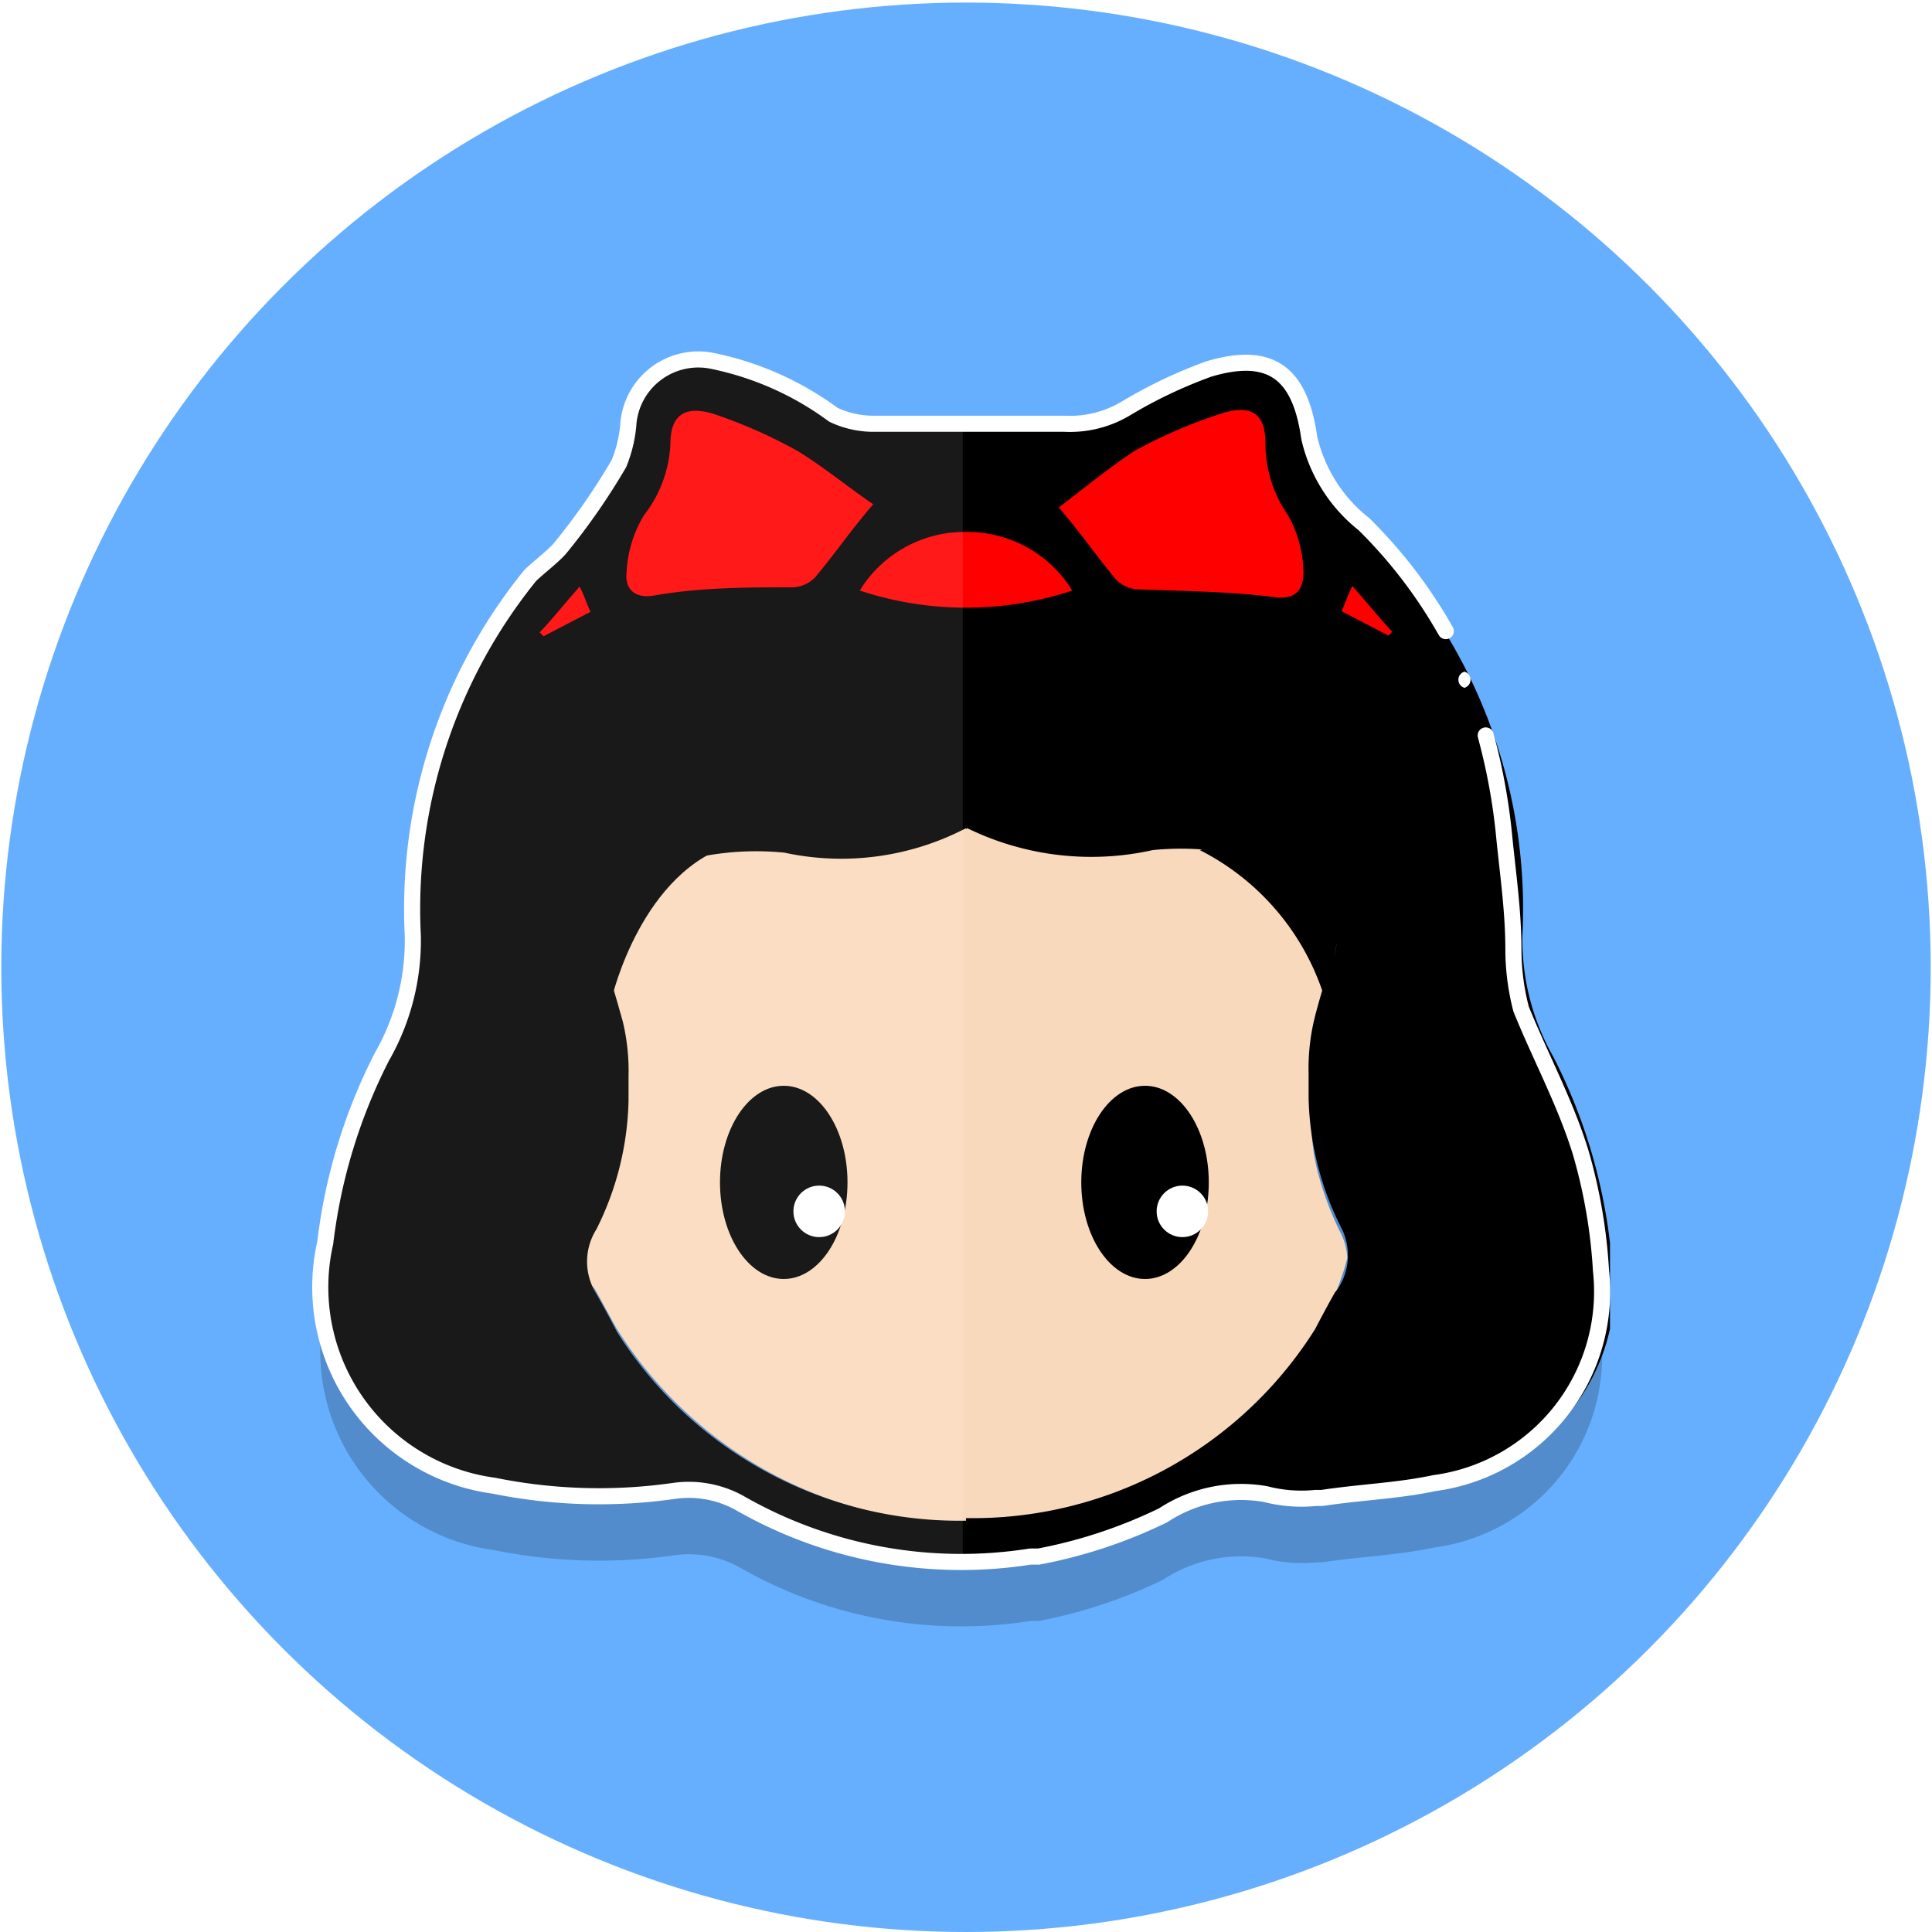 <svg xmlns="http://www.w3.org/2000/svg" xmlns:xlink="http://www.w3.org/1999/xlink" viewBox="0 0 30 30"><defs><style>.\31 84be4b7-2ad7-4ad3-8319-fce1489118bf,.d2541341-cf70-4d96-8b79-a1a724b700c4{fill:none;}.\39 79a0f2d-d940-4289-b303-1d5456c1022a{fill:#66afff;}.\31 4ac58ea-96f2-448b-b84f-9bcf084ca108{opacity:0.2;}.\35 92b17ca-0b07-419b-a15e-1544cb55b823{fill:red;}.\36 6ff831e-3e2d-40b8-a73f-f64170b44680{fill:#f9d9bb;}.\36 5f56b63-7912-4737-9c42-1c1b6aa87a6f{clip-path:url(#0be2e693-e6df-4e37-9e68-2116799165d8);}.\39 5f5f3c5-fe3d-4063-87b2-089ab4445c6b{clip-path:url(#0cd03864-f05c-4ecc-8c2d-9c1c8e7189c1);}.\35 4509ee9-6784-4f7c-9eb9-099732c7db80{fill:#fff;}.\32 866e512-96c7-4fe8-a3dc-5a06106c760f{opacity:0.1;}.d76fdf9d-fd5a-4c28-bc66-2a24bbcdbfa7{clip-path:url(#85c803f2-6a7a-41c9-9835-ff4e0c426ff3);}.d2541341-cf70-4d96-8b79-a1a724b700c4{stroke:#fff;stroke-linecap:round;stroke-linejoin:round;stroke-width:0.25px;}</style><clipPath id="0be2e693-e6df-4e37-9e68-2116799165d8"><rect class="184be4b7-2ad7-4ad3-8319-fce1489118bf" x="5" y="5.63" width="10" height="18.88"/></clipPath><clipPath id="0cd03864-f05c-4ecc-8c2d-9c1c8e7189c1"><rect class="184be4b7-2ad7-4ad3-8319-fce1489118bf" x="15" y="5.63" width="10" height="18.88" transform="translate(40 30.13) rotate(-180)"/></clipPath><clipPath id="85c803f2-6a7a-41c9-9835-ff4e0c426ff3"><rect class="184be4b7-2ad7-4ad3-8319-fce1489118bf" x="5" y="5.54" width="9.95" height="18.82"/></clipPath></defs><title>unnamed</title><g id="93d49c8c-497d-403d-a4a7-37df18f56731" data-name="Background"><circle class="979a0f2d-d940-4289-b303-1d5456c1022a" cx="15" cy="15.02" r="14.98"/></g><g id="86c433a0-0c31-469c-85c1-30dd349ddb15" data-name="Snow White"><g class="14ac58ea-96f2-448b-b84f-9bcf084ca108"><path d="M22.45,10.8a7.56,7.56,0,0,0-1.27-1.66,2.39,2.39,0,0,1-.85-1.34c-.14-1-.59-1.36-1.56-1.07a7.36,7.36,0,0,0-1.3.62,1.69,1.69,0,0,1-.94.23l-3,0a1.46,1.46,0,0,1-.59-.14,4.76,4.76,0,0,0-1.85-.83,1.09,1.09,0,0,0-1.33.94,2.07,2.07,0,0,1-.15.65A10.22,10.22,0,0,1,8.7,9.51c-.11.13-.35.31-.47.43a8.23,8.23,0,0,0-1.82,5.59,3.63,3.63,0,0,1-.48,1.88,8.56,8.56,0,0,0-.88,2.89,3.11,3.11,0,0,0,2.62,3.77,8.21,8.21,0,0,0,2.8.08,1.63,1.63,0,0,1,1,.18,6.92,6.92,0,0,0,4.53.84h.08l.05,0a7.67,7.67,0,0,0,1.93-.64,2.2,2.2,0,0,1,1.59-.33,2.23,2.23,0,0,0,.78.06h.1c.59-.09,1.18-.11,1.74-.23a3,3,0,0,0,2.59-3.3,8.24,8.24,0,0,0-.32-1.85c-.24-.77-.62-1.48-.92-2.21a3.69,3.69,0,0,1-.12-.92c0-.59-.08-1.14-.14-1.73a9.4,9.4,0,0,0-.29-1.6"/></g><polygon class="592b17ca-0b07-419b-a15e-1544cb55b823" points="7.98 9.77 8.64 10.05 9.59 9.43 8.91 8.8 7.98 9.77"/><polygon class="592b17ca-0b07-419b-a15e-1544cb55b823" points="21.53 10.38 21.77 9.7 21.07 8.8 20.5 9.52 21.53 10.38"/><polygon class="592b17ca-0b07-419b-a15e-1544cb55b823" points="10.42 6.19 10 7.23 9.45 8.83 10 9.86 12.99 9.34 14.47 9.96 16.65 9.41 16.76 9.07 17.01 9.32 18.95 9.48 20.5 9.17 20.28 7.59 19.58 6.07 17.46 6.75 15.14 7.59 12.27 6.71 10.42 6.19"/><path class="66ff831e-3e2d-40b8-a73f-f64170b44680" d="M20.82,19.15a4.82,4.82,0,0,1-.37-1A3.16,3.16,0,0,1,20.39,17c0-.24.18-.38.21-.6s.32-.42.32-.42c0-.2-.06-.33,0-.53a8.24,8.24,0,0,0-2.3-2.37c-.15,0-.29,0-.44,0a4.87,4.87,0,0,1-3.08-.62,4.49,4.49,0,0,1-2.93.62c-.25,0-1.21-.19-1.47-.17-.8.59-.77,1.55-1.21,2.46,0,.13.09.24.12.37a3.44,3.44,0,0,1,.11.86V17a4.63,4.63,0,0,1-.51,2,1,1,0,0,0-.13.57c0,.11.05.25.09.37l.07.08.33.6a6.45,6.45,0,0,0,6.86,2.88A6.35,6.35,0,0,0,20.77,20a4.11,4.11,0,0,0,.15-.46A.94.94,0,0,0,20.82,19.15Z"/><g class="65f56b63-7912-4737-9c42-1c1b6aa87a6f"><path d="M20.56,23.24c.59-.09,1.18-.12,1.74-.23a3,3,0,0,0,2.59-3.3,8.33,8.33,0,0,0-.32-1.86c-.24-.76-.62-1.47-.92-2.2a3.65,3.65,0,0,1-.23-.89c0-.58,0-1.17,0-1.76a7.56,7.56,0,0,0-2.21-4.86,2.18,2.18,0,0,1-.71-1.32,1.17,1.17,0,0,0-1.7-1.09,7.36,7.36,0,0,0-1.3.62,1.77,1.77,0,0,1-.94.23l-3,0a1.32,1.32,0,0,1-.59-.15,4.89,4.89,0,0,0-1.85-.82,1.09,1.09,0,0,0-1.33.94,2.07,2.07,0,0,1-.15.65A10.22,10.22,0,0,1,8.7,8.51c-.11.13-.35.31-.47.43a8.23,8.23,0,0,0-1.82,5.59,3.68,3.68,0,0,1-.48,1.88,8.49,8.49,0,0,0-.88,2.89,3.1,3.1,0,0,0,2.62,3.76,8,8,0,0,0,2.8.09,1.56,1.56,0,0,1,1,.18,6.83,6.83,0,0,0,6.59.18,2.16,2.16,0,0,1,1.59-.33,2.23,2.23,0,0,0,.78.06ZM18.91,6.43c.56-.17.83,0,.83.59a1.73,1.73,0,0,0,.29.8,2.59,2.59,0,0,1,.36,1c0,.38-.18.47-.56.44-.68-.09-1.39-.12-2.09-.18A.44.44,0,0,1,17.41,9c-.29-.36-.59-.74-.88-1.12A7.31,7.31,0,0,1,18.91,6.43ZM15,8.26a1.91,1.91,0,0,1,1.65.91,5.25,5.25,0,0,1-3.3,0A1.91,1.91,0,0,1,15,8.26Zm-5.27.62A1.88,1.88,0,0,1,10,8a1.94,1.94,0,0,0,.41-1.11c0-.45.23-.59.65-.47A7.77,7.77,0,0,1,12.38,7c.44.27.82.59,1.18.83-.33.38-.59.76-.89,1.12a.51.51,0,0,1-.35.17c-.7,0-1.41,0-2.12.12C9.82,9.32,9.7,9.11,9.73,8.88ZM9,9.11c.08.15.11.27.17.39l-.73.38-.06-.06C8.58,9.61,8.76,9.38,9,9.11ZM20.65,20a6.17,6.17,0,0,1-4.33,3.45,6.28,6.28,0,0,1-6.74-2.77c-.11-.21-.2-.38-.32-.59a.94.94,0,0,1,0-1,4.66,4.66,0,0,0,.5-2c0-.09,0-.18,0-.27s0-.08,0-.11a3.28,3.28,0,0,0-.09-.85c-.09-.32-.17-.61-.29-.94a1.05,1.05,0,0,1,.5-1.29,4.41,4.41,0,0,1,2.3-.39A4.19,4.19,0,0,0,15,12.86c.92.65,2,.37,3.09.34a6.74,6.74,0,0,1,1.74.21,1.11,1.11,0,0,1,.67,1.41,5.5,5.5,0,0,0-.32,1.12s0,.13,0,.3a5.09,5.09,0,0,0-.05.69,3.83,3.83,0,0,0,.22,1.31,5.36,5.36,0,0,0,.36,1A.76.76,0,0,1,20.65,20Zm1-9.92c-.26-.14-.5-.29-.79-.47a1.78,1.78,0,0,0,.2-.44c.24.33.44.59.65.89C21.68,10,21.68,10.05,21.65,10.05Z"/></g><g class="95f5f3c5-fe3d-4063-87b2-089ab4445c6b"><path class="184be4b7-2ad7-4ad3-8319-fce1489118bf" d="M10.17,9.29c.68-.09,1.39-.12,2.09-.18A.44.44,0,0,0,12.59,9c.29-.36.59-.74.88-1.12a7.31,7.31,0,0,0-2.38-1.45c-.56-.17-.83,0-.83.59a1.73,1.73,0,0,1-.29.8,2.59,2.59,0,0,0-.36,1C9.58,9.23,9.79,9.32,10.17,9.29Z"/><path class="184be4b7-2ad7-4ad3-8319-fce1489118bf" d="M17.68,9.14c.7,0,1.41,0,2.12.12.38.06.5-.15.47-.38A1.88,1.88,0,0,0,20,8a1.94,1.94,0,0,1-.41-1.11c0-.45-.23-.59-.65-.47A7.77,7.77,0,0,0,17.62,7c-.44.27-.82.59-1.18.83.33.38.59.76.89,1.12A.51.51,0,0,0,17.68,9.14Z"/><path class="184be4b7-2ad7-4ad3-8319-fce1489118bf" d="M8.29,10s0,0,.06,0c.26-.14.5-.29.79-.47a1.78,1.78,0,0,1-.2-.44C8.7,9.47,8.5,9.73,8.29,10Z"/><path class="184be4b7-2ad7-4ad3-8319-fce1489118bf" d="M16.65,9.17a2,2,0,0,0-3.3,0A5.25,5.25,0,0,0,16.65,9.17Z"/><path class="184be4b7-2ad7-4ad3-8319-fce1489118bf" d="M20.27,17.05c0-.09,0-.18,0-.27s0-.08,0-.11a3.28,3.28,0,0,1,.09-.85,9.15,9.15,0,0,1,.29-.94,1.05,1.05,0,0,0-.5-1.29,4.41,4.41,0,0,0-2.3-.39A4.37,4.37,0,0,1,15,12.59a4.77,4.77,0,0,1-3,.61,6.74,6.74,0,0,0-1.74.21,1.11,1.11,0,0,0-.67,1.41,5.5,5.5,0,0,1,.32,1.12s0,.13,0,.3a5.09,5.09,0,0,1,0,.69,3.83,3.83,0,0,1-.22,1.31,5.36,5.36,0,0,1-.36,1,.76.76,0,0,0,0,.76,6.17,6.17,0,0,0,4.33,3.45,6.28,6.28,0,0,0,6.74-2.77c.11-.21.2-.38.32-.59a.94.94,0,0,0,0-1A4.66,4.66,0,0,1,20.27,17.05Z"/><path class="184be4b7-2ad7-4ad3-8319-fce1489118bf" d="M20.83,9.5l.73.38.06-.06c-.2-.21-.38-.44-.62-.71C20.92,9.26,20.89,9.38,20.83,9.5Z"/><path d="M25,19.3a8.49,8.49,0,0,0-.88-2.89,3.68,3.68,0,0,1-.48-1.88,8.23,8.23,0,0,0-1.82-5.59l-.35-.36a6.7,6.7,0,0,1-1-1.35,2.07,2.07,0,0,1-.15-.65,1.09,1.09,0,0,0-1.33-.94,4.89,4.89,0,0,0-1.85.82,1.32,1.32,0,0,1-.59.15l-3,0a1.77,1.77,0,0,1-.94-.23,7.36,7.36,0,0,0-1.3-.62,1.17,1.17,0,0,0-1.7,1.09,2.18,2.18,0,0,1-.71,1.32A7.56,7.56,0,0,0,6.61,13c-.06.59,0,1.18,0,1.76a3.65,3.65,0,0,1-.23.89c-.3.73-.68,1.44-.92,2.2a8.33,8.33,0,0,0-.32,1.86A3,3,0,0,0,7.7,23c.56.11,1.15.14,1.74.23h.1a2.23,2.23,0,0,0,.78-.06,2.16,2.16,0,0,1,1.59.33,6.83,6.83,0,0,0,6.59-.18,1.56,1.56,0,0,1,1-.18,8,8,0,0,0,2.8-.09A3.1,3.1,0,0,0,25,19.3ZM17.62,7A7.77,7.77,0,0,1,19,6.41c.42-.12.65,0,.65.47A1.94,1.94,0,0,0,20,8a1.88,1.88,0,0,1,.24.89c0,.23-.09.44-.47.38-.71-.09-1.42-.09-2.12-.12A.51.51,0,0,1,17.33,9c-.3-.36-.56-.74-.89-1.12C16.8,7.61,17.18,7.29,17.62,7ZM15,8.26a1.91,1.91,0,0,1,1.65.91,5.25,5.25,0,0,1-3.3,0A1.91,1.91,0,0,1,15,8.26Zm-5-.44a1.73,1.73,0,0,0,.29-.8c0-.59.27-.76.83-.59a7.31,7.31,0,0,1,2.38,1.45c-.29.38-.59.76-.88,1.12a.44.44,0,0,1-.33.11c-.7.06-1.41.09-2.09.18-.38,0-.59-.06-.56-.44A2.59,2.59,0,0,1,10,7.82ZM8.35,10.05s0,0-.06,0c.21-.3.41-.56.65-.89a1.78,1.78,0,0,0,.2.44C8.85,9.76,8.61,9.91,8.35,10.05Zm12.39,10c-.12.21-.21.38-.32.59a6.28,6.28,0,0,1-6.74,2.77A6.17,6.17,0,0,1,9.35,20a.76.76,0,0,1,0-.76,5.36,5.36,0,0,0,.36-1,3.83,3.83,0,0,0,.22-1.31,5.09,5.09,0,0,0,0-.69c0-.17,0-.3,0-.3a5.5,5.5,0,0,0-.32-1.12,1.11,1.11,0,0,1,.67-1.41,6.74,6.74,0,0,1,1.74-.21c1.06,0,2.12.31,3-.34a4.38,4.38,0,0,0,2.88.34,4.41,4.41,0,0,1,2.3.39,1.05,1.05,0,0,1,.5,1.29,9.15,9.15,0,0,0-.29.94,3.28,3.28,0,0,0-.09.85s0,.07,0,.11,0,.18,0,.27a4.66,4.66,0,0,0,.5,2A.94.94,0,0,1,20.74,20.06Zm.82-10.18-.73-.38c.06-.12.09-.24.17-.39.24.27.42.5.62.71Z"/></g><path d="M9.5,15.5s.46-2,1.92-2.4l-3.11.18Z"/><path d="M18.63,13.2a3.85,3.85,0,0,1,1.94,2.3l.67-3Z"/><ellipse cx="17.78" cy="18.36" rx="0.99" ry="1.5"/><ellipse cx="12.17" cy="18.36" rx="0.99" ry="1.5"/><circle class="54509ee9-6784-4f7c-9eb9-099732c7db80" cx="12.72" cy="18.81" r="0.4"/><circle class="54509ee9-6784-4f7c-9eb9-099732c7db80" cx="18.36" cy="18.81" r="0.4"/><g class="2866e512-96c7-4fe8-a3dc-5a06106c760f"><g class="d76fdf9d-fd5a-4c28-bc66-2a24bbcdbfa7"><path class="54509ee9-6784-4f7c-9eb9-099732c7db80" d="M24.57,17.76c-.24-.76-.62-1.47-.92-2.2a3.65,3.65,0,0,1-.23-.89c0-.58,0-1.17,0-1.76a7.56,7.56,0,0,0-2.21-4.86,2.18,2.18,0,0,1-.71-1.32,1.17,1.17,0,0,0-1.7-1.09,7.36,7.36,0,0,0-1.3.62,1.77,1.77,0,0,1-.94.23l-3,0a1.32,1.32,0,0,1-.59-.15,4.89,4.89,0,0,0-1.85-.82,1.09,1.09,0,0,0-1.33.94,2.07,2.07,0,0,1-.15.65A10.22,10.22,0,0,1,8.7,8.42c-.11.13-.35.31-.47.43a8.21,8.21,0,0,0-1.82,5.59,3.68,3.68,0,0,1-.48,1.88,8.49,8.49,0,0,0-.88,2.89A3.1,3.1,0,0,0,7.67,23a8,8,0,0,0,2.8.09,1.56,1.56,0,0,1,1,.18,6.92,6.92,0,0,0,4.53.84h.08l.05,0a7.67,7.67,0,0,0,1.93-.64,2.16,2.16,0,0,1,1.59-.33,2.23,2.23,0,0,0,.78.06h.1c.59-.09,1.18-.12,1.74-.24a3,3,0,0,0,2.59-3.29A8.33,8.33,0,0,0,24.57,17.76Z"/></g></g><path class="d2541341-cf70-4d96-8b79-a1a724b700c4" d="M22.45,9.8a7.56,7.56,0,0,0-1.27-1.66,2.39,2.39,0,0,1-.85-1.34c-.14-1-.59-1.36-1.56-1.07a7.36,7.36,0,0,0-1.3.62,1.69,1.69,0,0,1-.94.23l-3,0a1.46,1.46,0,0,1-.59-.14,4.76,4.76,0,0,0-1.85-.83,1.09,1.09,0,0,0-1.33.94,2.07,2.07,0,0,1-.15.65A10.22,10.22,0,0,1,8.7,8.51c-.11.13-.35.31-.47.43a8.23,8.23,0,0,0-1.82,5.59,3.63,3.63,0,0,1-.48,1.88,8.56,8.56,0,0,0-.88,2.89,3.11,3.11,0,0,0,2.62,3.77,8.21,8.21,0,0,0,2.8.08,1.63,1.63,0,0,1,1,.18,6.92,6.92,0,0,0,4.53.84h.08l.05,0a7.67,7.67,0,0,0,1.93-.64,2.2,2.2,0,0,1,1.59-.33,2.23,2.23,0,0,0,.78.06h.1c.59-.09,1.18-.11,1.74-.23a3,3,0,0,0,2.59-3.3,8.24,8.24,0,0,0-.32-1.85c-.24-.77-.62-1.47-.92-2.21a3.69,3.69,0,0,1-.12-.92c0-.59-.08-1.14-.14-1.73a9.4,9.4,0,0,0-.29-1.6"/><path class="54509ee9-6784-4f7c-9eb9-099732c7db80" d="M22.74,10.68a.13.13,0,0,0,0-.25.13.13,0,0,0,0,.25Z"/></g></svg>